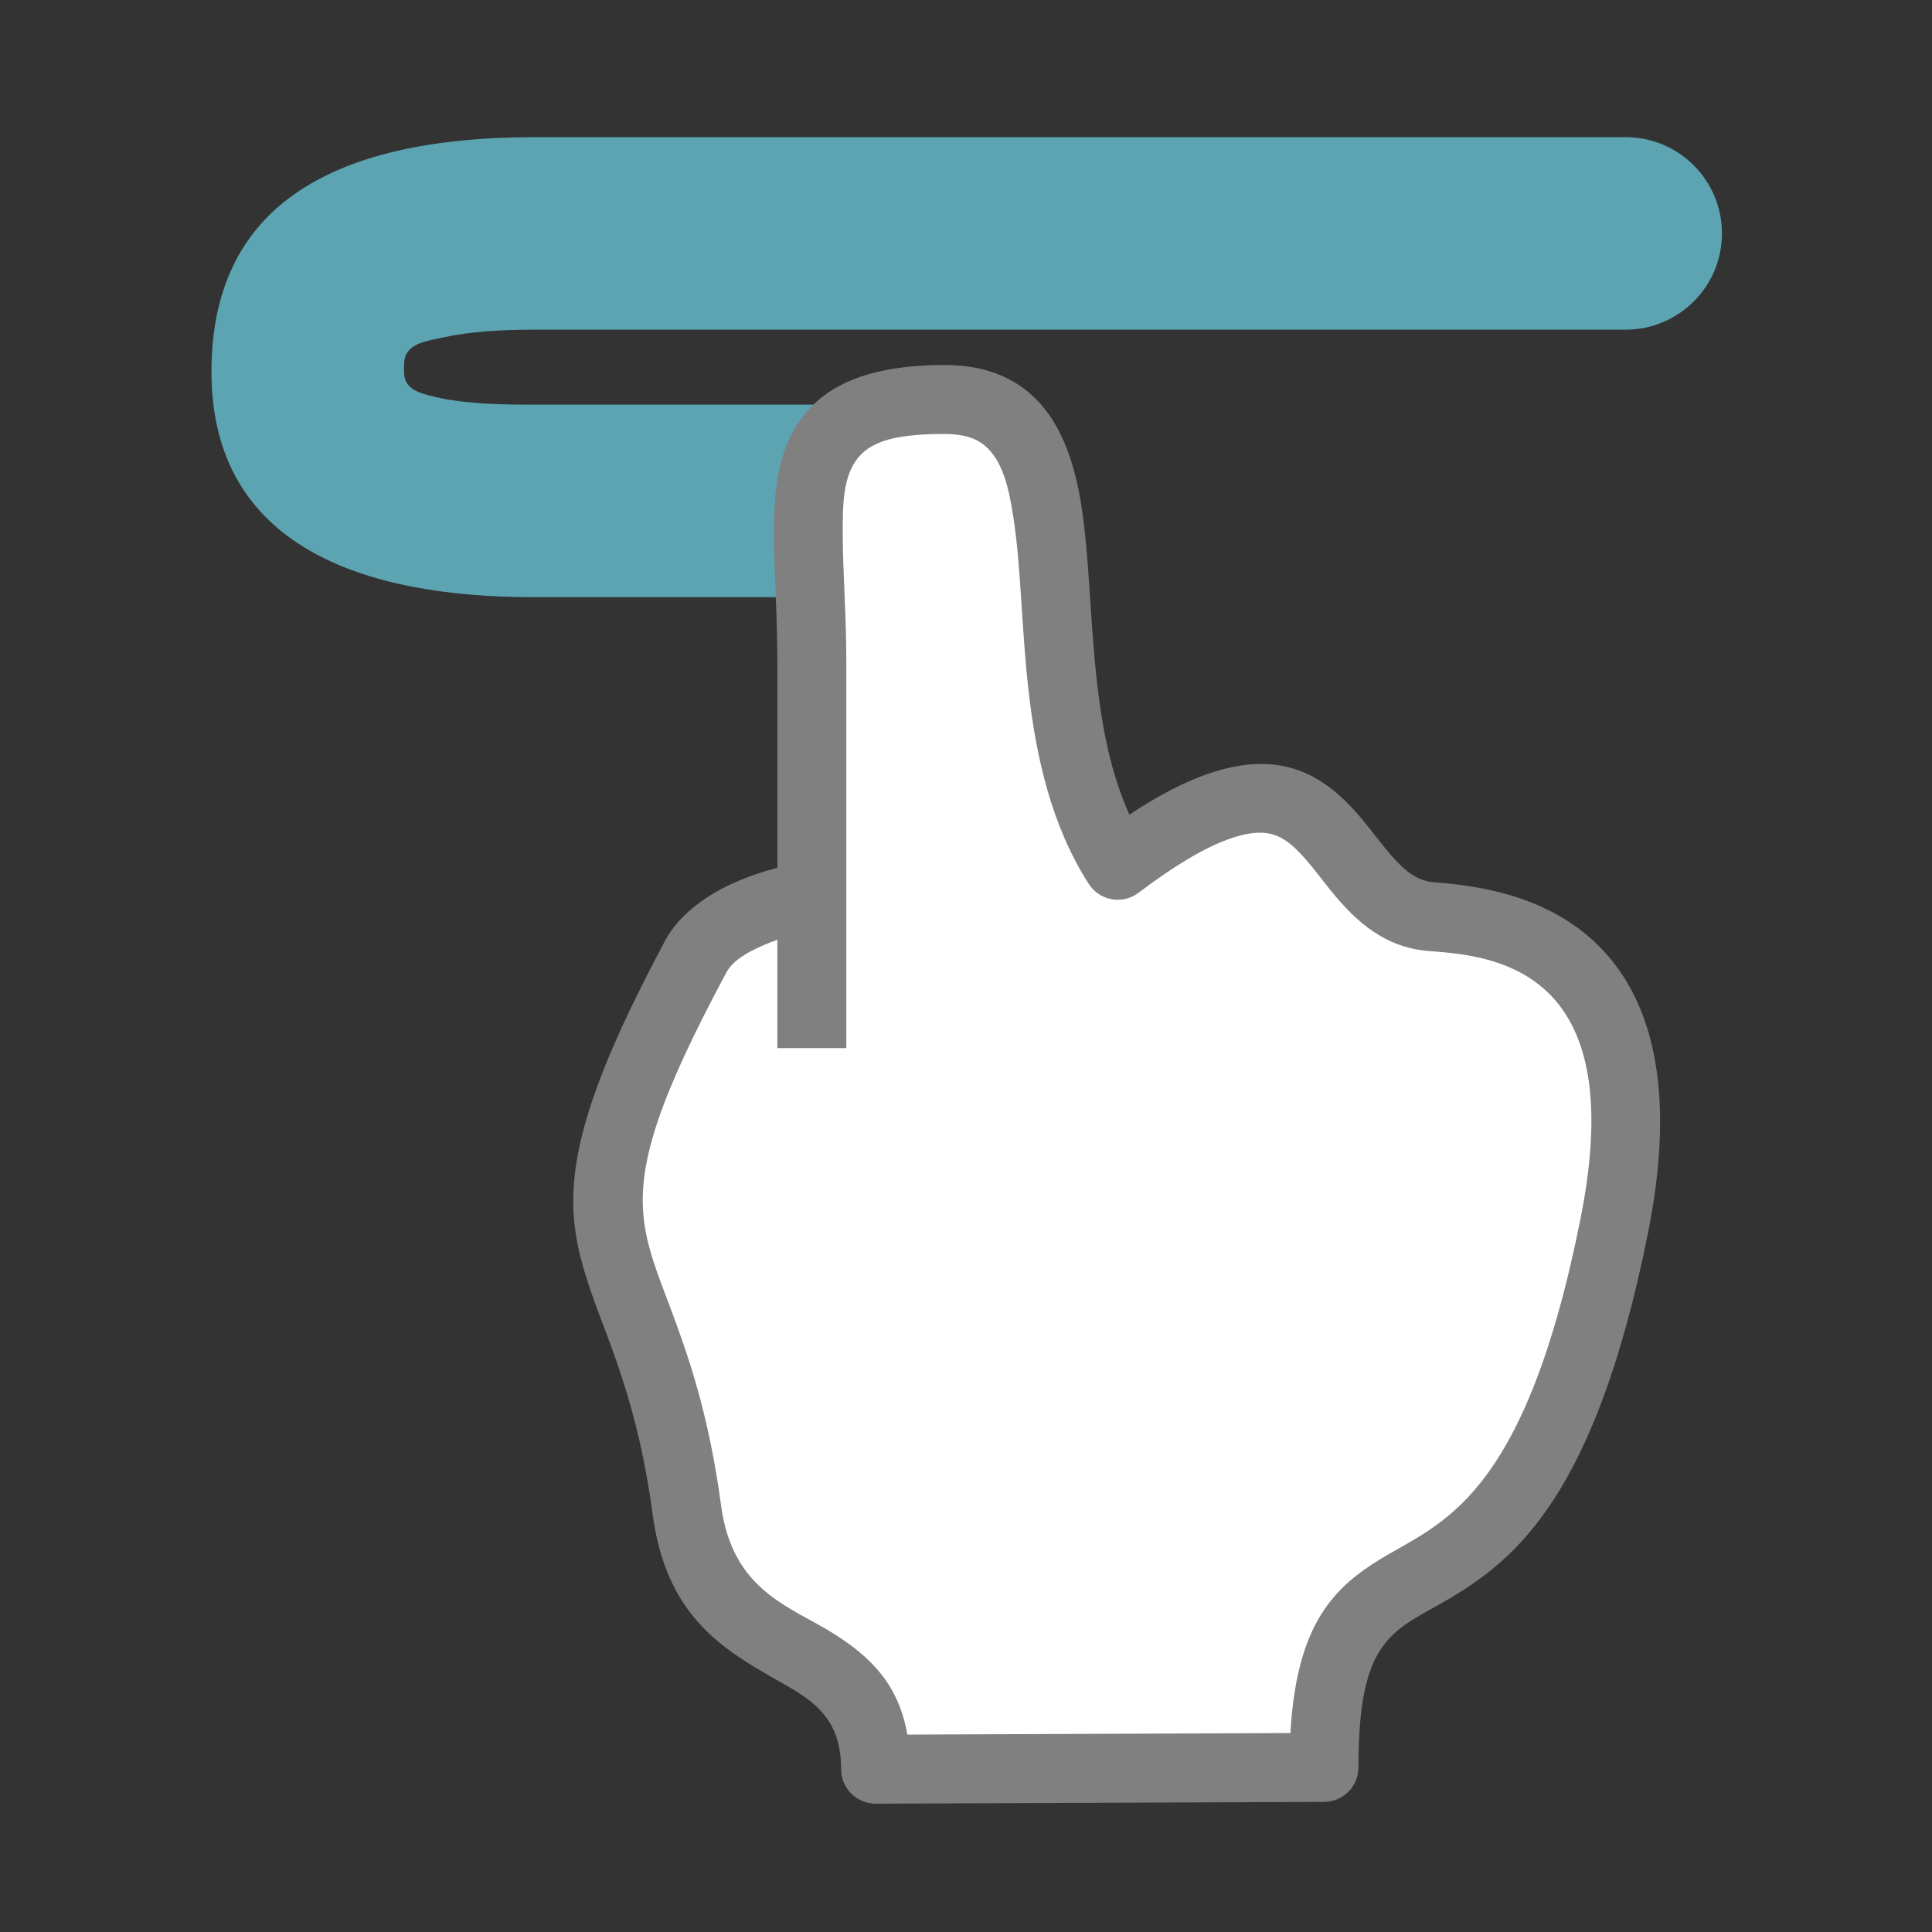 <?xml version="1.0" encoding="UTF-8" standalone="no"?><!DOCTYPE svg PUBLIC "-//W3C//DTD SVG 1.1//EN" "http://www.w3.org/Graphics/SVG/1.1/DTD/svg11.dtd"><svg width="100%" height="100%" viewBox="0 0 178 178" version="1.1" xmlns="http://www.w3.org/2000/svg" xmlns:xlink="http://www.w3.org/1999/xlink" xml:space="preserve" xmlns:serif="http://www.serif.com/" style="fill-rule:evenodd;clip-rule:evenodd;stroke-linejoin:round;stroke-miterlimit:2;"><rect x="0" y="0" width="178" height="178" fill="#333333" stroke="none"/><rect id="Draw_C" x="0.483" y="0.824" width="177.165" height="177.165" style="fill:none;"/><g><path d="M149.78,12.635l-100.604,-0c-0.007,-0 -0.013,-0 -0.02,0c-19.198,0.043 -29.673,6.771 -29.673,21.615c-0,16.084 13.968,20.78 29.699,20.769c-0.006,0 36.139,0 36.139,0c4.895,0 8.869,-3.974 8.869,-8.869c0,-4.894 -3.974,-8.868 -8.869,-8.868l-36.151,-0c-3.364,0.002 -6.735,-0.082 -9.56,-0.827c-1.215,-0.321 -2.39,-0.726 -2.39,-2.205c0,-0.705 -0.01,-1.307 0.293,-1.755c0.646,-0.952 1.955,-1.107 3.42,-1.425c2.356,-0.513 5.135,-0.69 8.256,-0.698c-0,0 100.591,0 100.591,0c4.894,0 8.868,-3.974 8.868,-8.868c0,-4.895 -3.974,-8.869 -8.868,-8.869Z" style="fill:#5ca4b2;"/><path d="M80.672,163.001c0,-13.511 -15.316,-8.387 -17.387,-23.868c-3.508,-26.224 -14.815,-21.812 0.808,-50.99c2.357,-4.402 10.705,-5.639 10.705,-5.639l-0,14.063l-0,-35.478c-0,-14.626 -3.508,-24.283 12.243,-24.283c15.94,-0 5.421,26.498 15.94,42.913c21.045,-15.955 18.616,3.955 28.936,4.738c6.374,0.484 22.052,2.216 16.807,28.483c-9.071,45.433 -26.744,22.187 -26.744,49.896l-41.308,0.165Z" style="fill:#fff;"/><path d="M71.62,79.95c-1.183,0.314 -2.622,0.771 -4.041,1.408c-2.588,1.161 -5.031,2.94 -6.287,5.286c-10.144,18.946 -9.458,24.877 -6.737,32.663c1.627,4.654 4.22,10.07 5.581,20.247c1.219,9.116 6.225,12.249 11.039,15.008c3.143,1.802 6.32,3.245 6.32,8.439c-0,0.845 0.336,1.655 0.935,2.251c0.599,0.596 1.41,0.93 2.255,0.926l41.308,-0.165c1.749,-0.007 3.164,-1.427 3.164,-3.177c0,-5.905 0.746,-9.137 2.279,-11.205c1.546,-2.087 3.763,-2.94 6.149,-4.372c5.948,-3.569 13.396,-9.359 18.255,-33.697c2.331,-11.675 0.702,-18.966 -2.257,-23.573c-4.672,-7.273 -12.953,-8.361 -17.426,-8.7c-1.595,-0.121 -2.664,-1.048 -3.636,-2.098c-0.96,-1.038 -1.817,-2.225 -2.72,-3.338c-1.825,-2.247 -3.861,-4.176 -6.587,-5.022c-3.299,-1.022 -7.983,-0.544 -15.157,4.222c-1.733,-3.815 -2.517,-8.036 -2.988,-12.2c-0.657,-5.798 -0.703,-11.514 -1.421,-16.155c-0.703,-4.55 -2.134,-8.169 -4.711,-10.406c-1.895,-1.646 -4.418,-2.663 -7.896,-2.663c-5.775,-0 -9.373,1.279 -11.663,3.249c-2.333,2.007 -3.508,4.812 -3.908,8.408c-0.459,4.134 0.15,9.521 0.15,15.803l0,18.861Zm0,6.635l0,9.982l6.355,0l-0,-35.478c-0,-4.394 -0.316,-8.34 -0.333,-11.711c-0.015,-3.045 0.049,-5.535 1.421,-7.213c1.336,-1.633 3.818,-2.182 7.978,-2.182c1.624,0 2.846,0.339 3.731,1.108c1.595,1.384 2.161,3.761 2.596,6.578c0.706,4.567 0.741,10.193 1.387,15.899c0.705,6.231 2.132,12.531 5.551,17.866c0.478,0.746 1.246,1.258 2.118,1.413c0.873,0.156 1.77,-0.06 2.477,-0.596c3.353,-2.542 6.035,-4.113 8.255,-4.923c1.66,-0.606 2.952,-0.757 4.03,-0.469c1.013,0.27 1.783,0.914 2.497,1.647c1.051,1.078 1.966,2.364 2.943,3.568c2.328,2.871 4.997,5.244 9.05,5.551c3.177,0.241 9.242,0.632 12.56,5.798c2.367,3.686 3.237,9.555 1.373,18.895c-2.574,12.891 -5.786,19.972 -9.153,24.227c-3.253,4.11 -6.611,5.464 -9.334,7.133c-1.972,1.208 -3.687,2.546 -5.07,4.559c-1.629,2.371 -2.84,5.777 -3.164,11.434l-35.294,0.141c-0.816,-4.722 -3.495,-7.21 -6.742,-9.273c-3.945,-2.506 -9.354,-3.878 -10.417,-11.827c-1.095,-8.183 -2.917,-13.499 -4.497,-17.749c-1.296,-3.49 -2.459,-6.149 -2.682,-9.298c-0.341,-4.802 1.535,-10.623 7.638,-22.022c0.63,-1.177 1.987,-1.905 3.286,-2.487c0.483,-0.217 0.97,-0.407 1.44,-0.571Z" style="fill:#808080;"/></g></svg>